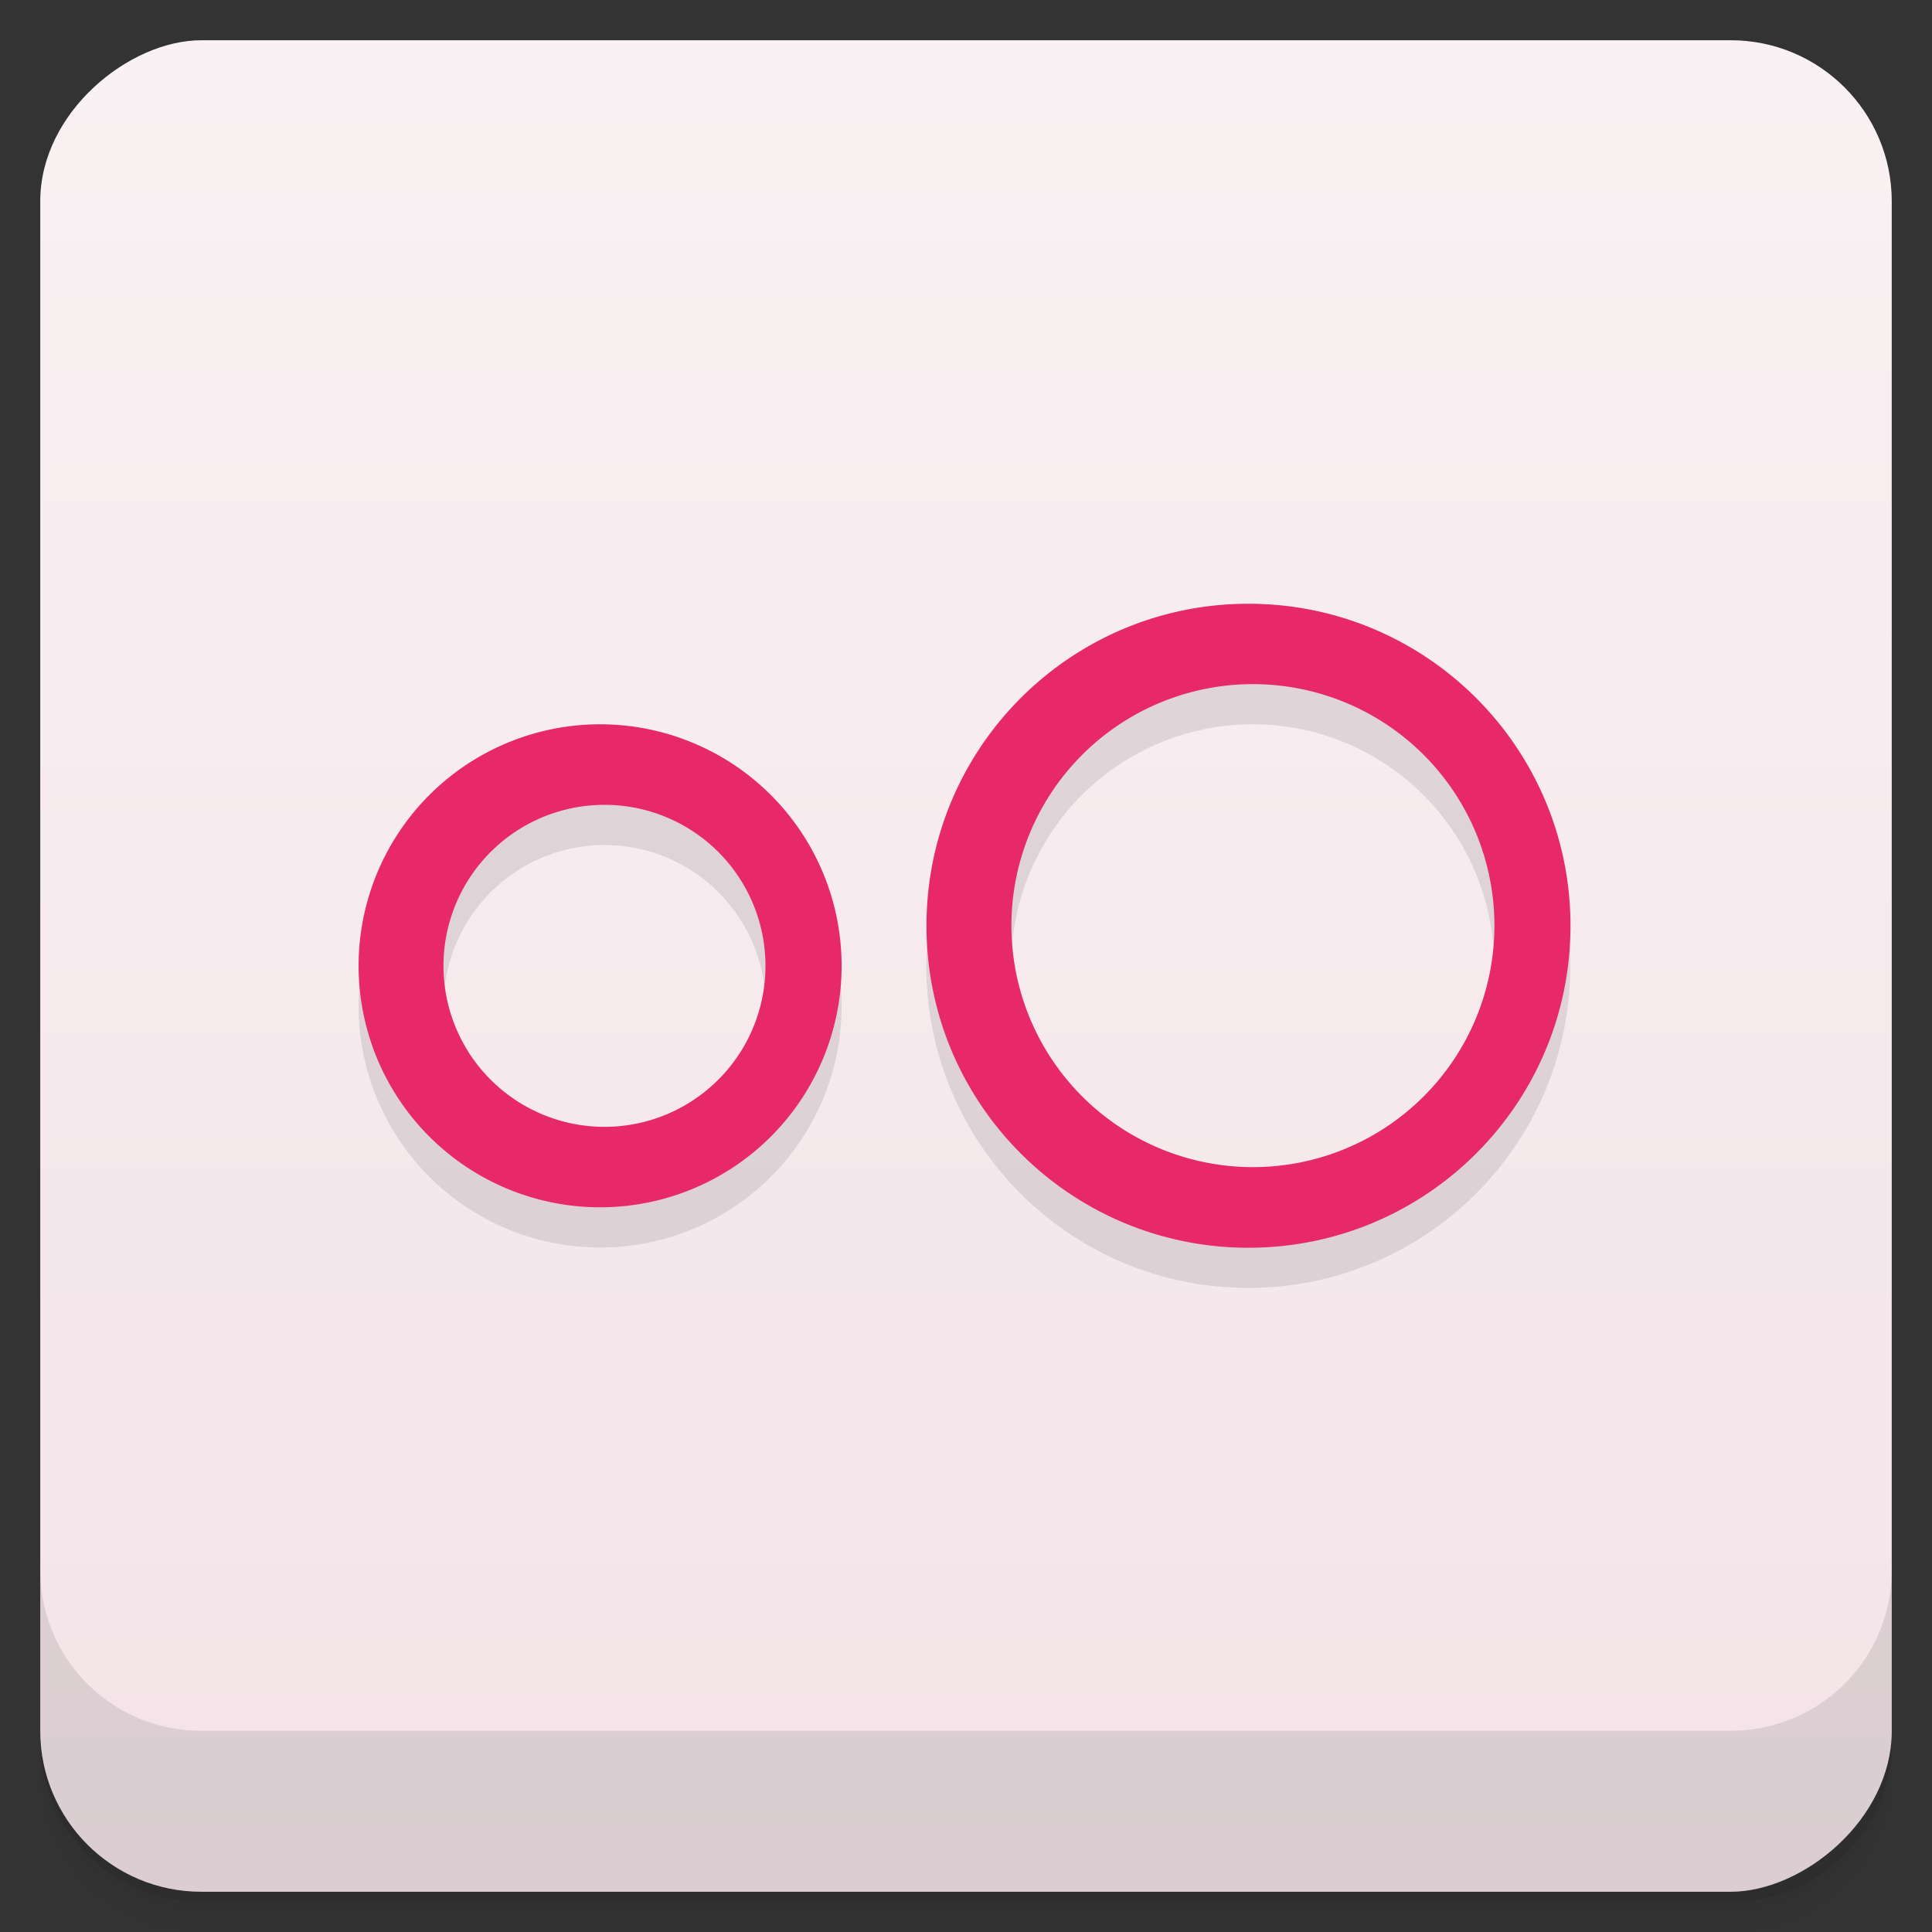 <svg width="48" height="48" viewBox="0 0 48 48" xmlns="http://www.w3.org/2000/svg">
  <rect x="0" y="0" width="48" height="48" fill="#333333" stroke="none"/>
  <defs>
    <linearGradient id="a" x1="-47" x2="-1" gradientUnits="userSpaceOnUse">
      <stop offset="0" stop-color="#f3e3e8"/>
      <stop offset="1" stop-color="#f9f1f3"/>
    </linearGradient>
  </defs>
  <path d="M1 43v.25c0 2.216 1.784 4 4 4h38c2.216 0 4-1.784 4-4V43c0 2.216-1.784 4-4 4H5c-2.216 0-4-1.784-4-4zm0 .5v.5c0 2.216 1.784 4 4 4h38c2.216 0 4-1.784 4-4v-.5c0 2.216-1.784 4-4 4H5c-2.216 0-4-1.784-4-4z" opacity=".02"/>
  <path d="M1 43.25v.25c0 2.216 1.784 4 4 4h38c2.216 0 4-1.784 4-4v-.25c0 2.216-1.784 4-4 4H5c-2.216 0-4-1.784-4-4z" opacity=".05"/>
  <path d="M1 43v.25c0 2.216 1.784 4 4 4h38c2.216 0 4-1.784 4-4V43c0 2.216-1.784 4-4 4H5c-2.216 0-4-1.784-4-4z" opacity=".1"/>
  <rect transform="rotate(-90)" x="-47" y="1" width="46" height="46" rx="4" fill="url(#a)"/>
  <path d="M1 39v4c0 2.216 1.784 4 4 4h38c2.216 0 4-1.784 4-4v-4c0 2.216-1.784 4-4 4H5c-2.216 0-4-1.784-4-4zM31.014 15.998c-4.419 0-8 3.58-8 8 0 4.419 3.578 8 8 8 4.419 0 8-3.578 8-8 0-4.419-3.578-8-8-8zm0 1.998a6 6 0 1 1-.002 11.998 6 6 0 0 1 .002-11.998zm-15.994 1a6 6 0 1 0-.002 11.998 6 6 0 0 0 .002-11.998zm0 1.998a4 4 0 1 1 0 8 4 4 0 0 1 0-8z" opacity=".1"/>
  <path d="M31.018 15c-4.419 0-8 3.578-8 8 0 4.419 3.578 8 8 8 4.419 0 8-3.578 8-8 0-4.419-3.58-8-8-8zm0 1.998a6 6 0 1 1 .002 11.998 6 6 0 0 1-.002-11.998zm-16 .998a6 6 0 1 0 .002 11.998 6 6 0 0 0-.002-11.998zm0 2a4 4 0 1 1 0 8 4 4 0 0 1 0-8z" fill="#e72869"/>
</svg>
